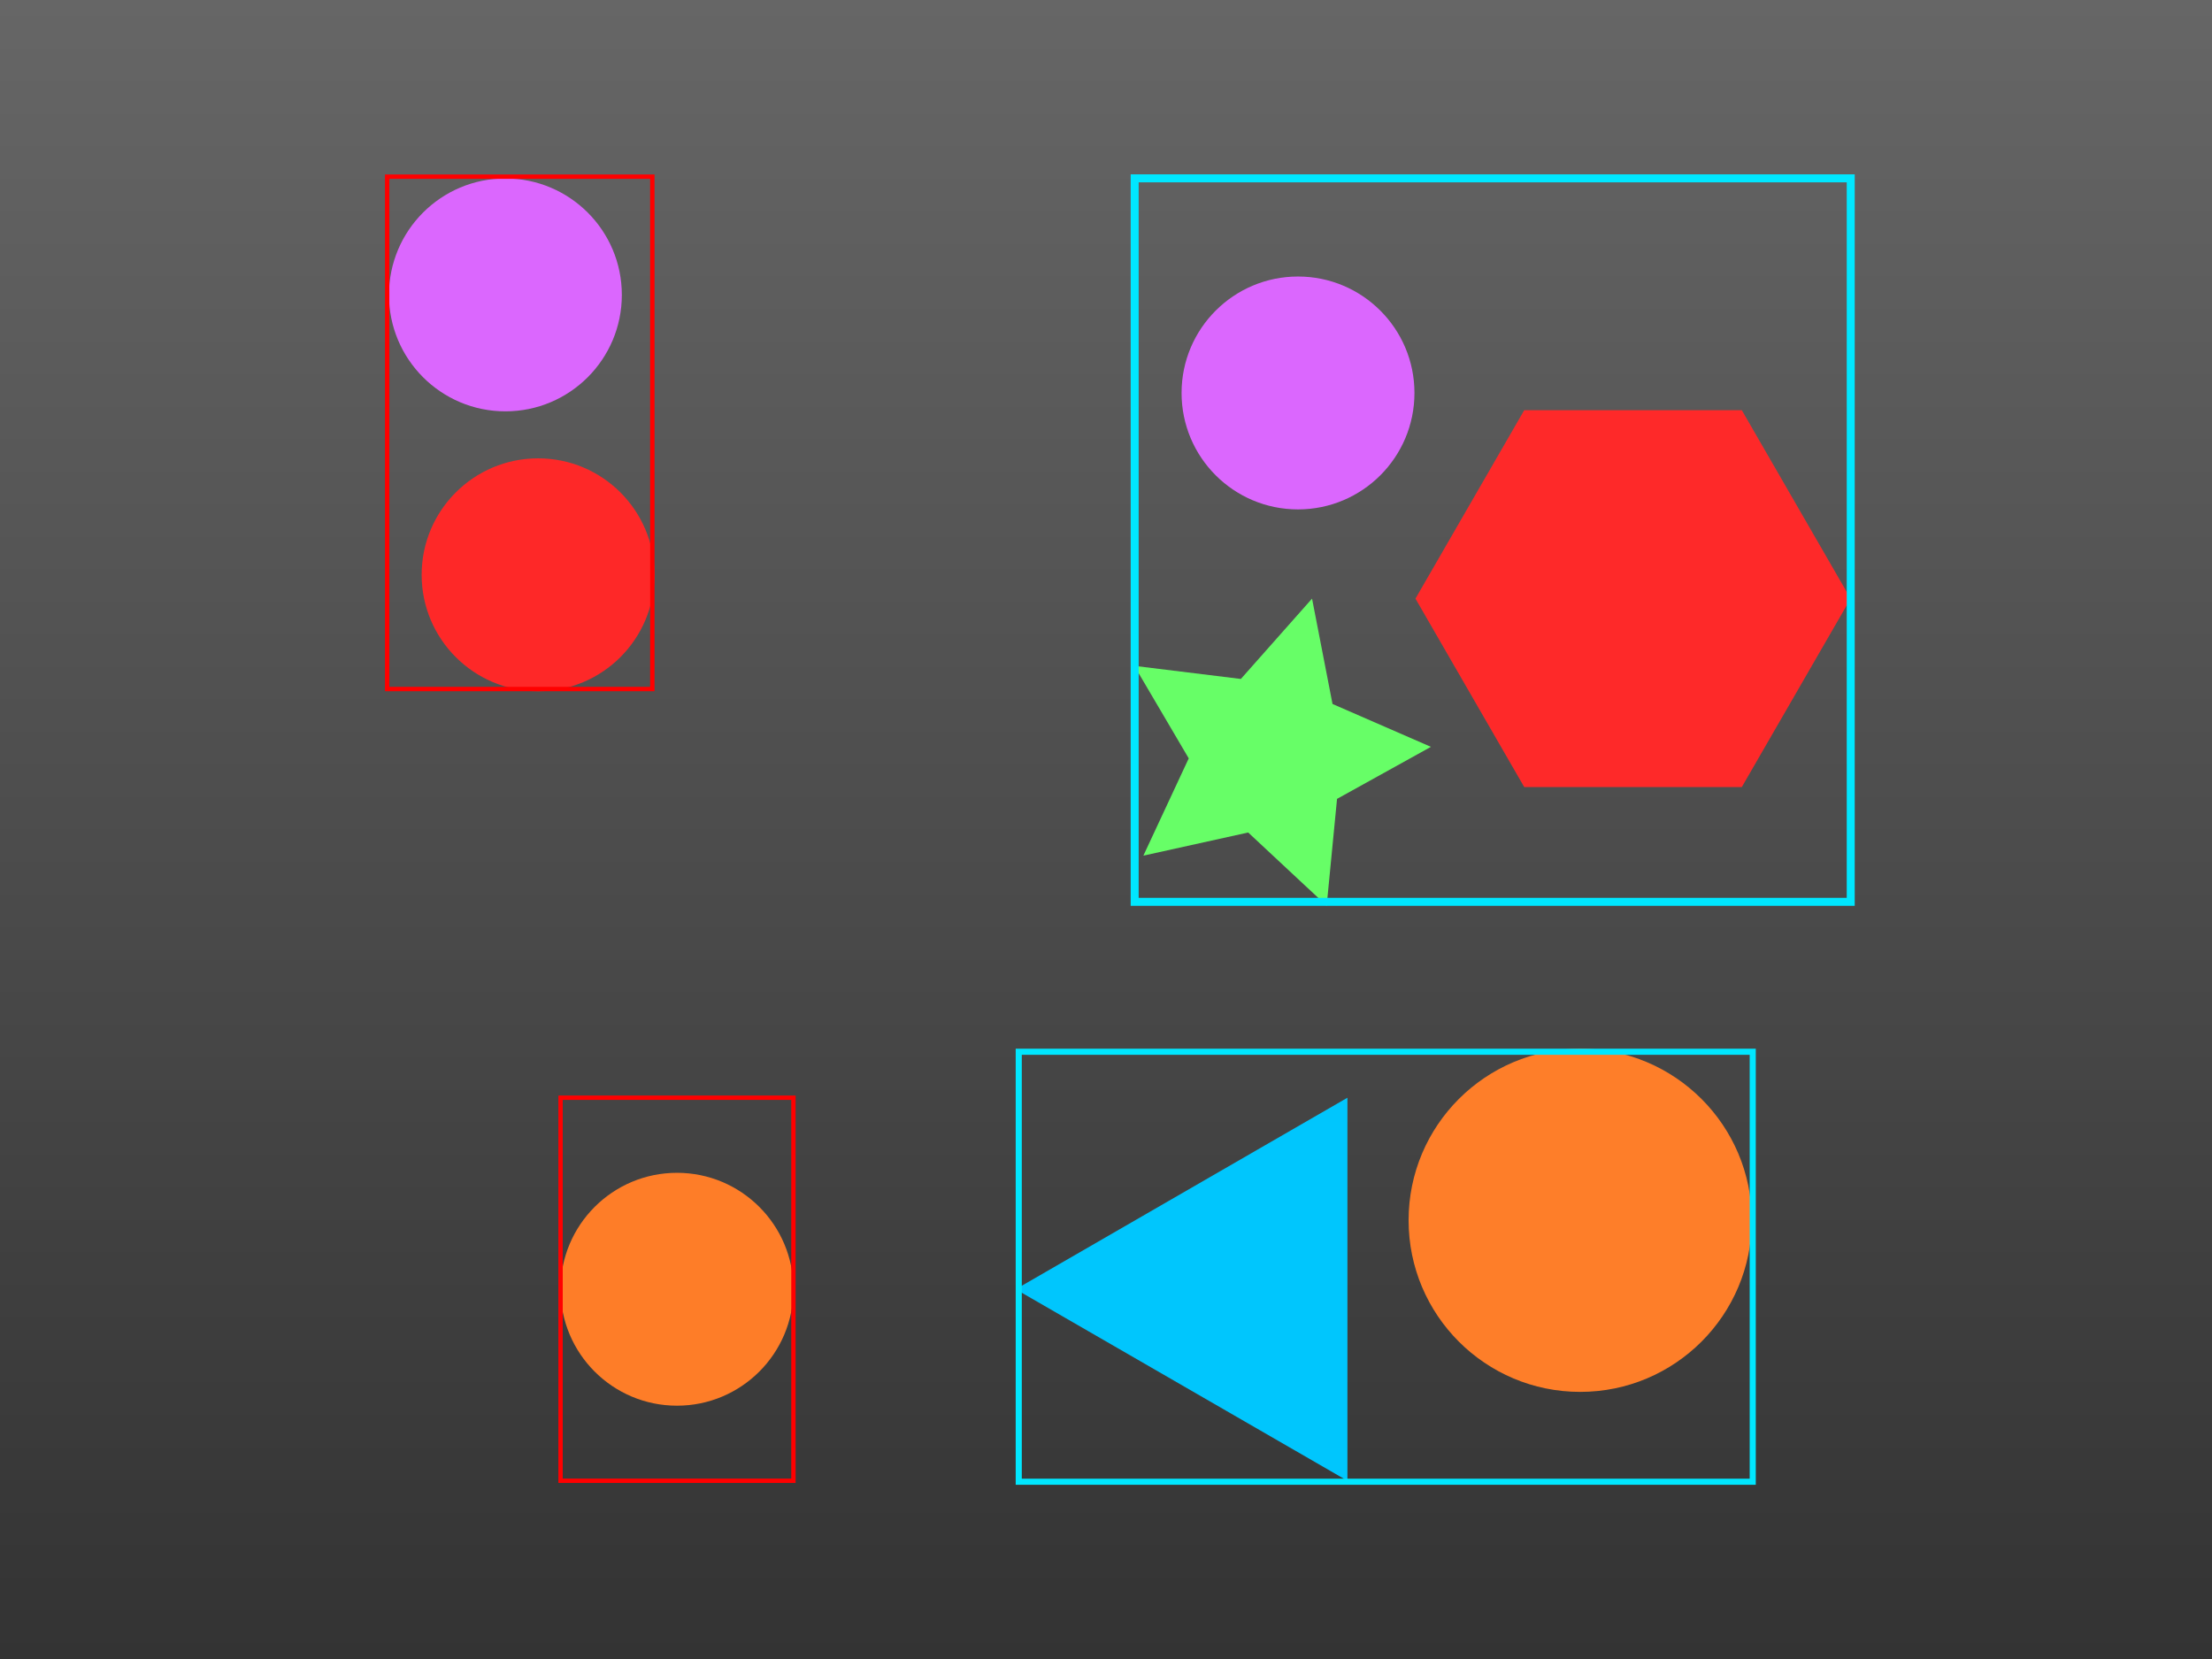 <?xml version="1.0" encoding="UTF-8" standalone="no"?>
<!-- Created with Inkscape (http://www.inkscape.org/) -->

<svg
   width="200mm"
   height="150mm"
   viewBox="0 0 200 150"
   version="1.1"
   id="svg5"
   inkscape:version="1.2.2 (732a01da63, 2022-12-09)"
   sodipodi:docname="ads-thumbnail.svg"
   xmlns:inkscape="http://www.inkscape.org/namespaces/inkscape"
   xmlns:sodipodi="http://sodipodi.sourceforge.net/DTD/sodipodi-0.dtd"
   xmlns:xlink="http://www.w3.org/1999/xlink"
   xmlns="http://www.w3.org/2000/svg"
   xmlns:svg="http://www.w3.org/2000/svg">
  <sodipodi:namedview
     id="namedview7"
     pagecolor="#ffffff"
     bordercolor="#000000"
     borderopacity="0.25"
     inkscape:showpageshadow="2"
     inkscape:pageopacity="0.0"
     inkscape:pagecheckerboard="0"
     inkscape:deskcolor="#d1d1d1"
     inkscape:document-units="mm"
     showgrid="false"
     inkscape:zoom="0.7162458"
     inkscape:cx="108.90116"
     inkscape:cy="332.98625"
     inkscape:window-width="1920"
     inkscape:window-height="991"
     inkscape:window-x="-9"
     inkscape:window-y="-9"
     inkscape:window-maximized="1"
     inkscape:current-layer="layer1" />
  <defs
     id="defs2">
    <linearGradient
       inkscape:collect="always"
       id="linearGradient684">
      <stop
         style="stop-color:#333333;stop-opacity:1;"
         offset="0"
         id="stop680" />
      <stop
         style="stop-color:#666666;stop-opacity:1"
         offset="1"
         id="stop682" />
    </linearGradient>
    <inkscape:perspective
       sodipodi:type="inkscape:persp3d"
       inkscape:vp_x="0 : 1.4999958 : 1"
       inkscape:vp_y="0 : 999.99996 : 0"
       inkscape:vp_z="210.00001 : 1.4999958 : 1"
       inkscape:persp3d-origin="105 : -48.000002 : 1"
       id="perspective5070" />
    <linearGradient
       inkscape:collect="always"
       xlink:href="#linearGradient684"
       id="linearGradient686"
       x1="217.119"
       y1="201.354"
       x2="217.119"
       y2="51.354"
       gradientUnits="userSpaceOnUse"
       gradientTransform="matrix(0.571,0,0,1,168.051,1.0644531e-7)" />
  </defs>
  <g
     inkscape:label="Layer 1"
     inkscape:groupmode="layer"
     id="layer1"
     transform="translate(-192.119,-51.354)">
    <rect
       style="fill:url(#linearGradient686);fill-opacity:1;stroke:none;stroke-width:0.547"
       id="rect618"
       width="200"
       height="150"
       x="192.119"
       y="51.354" />
    <g
       id="g424"
       transform="translate(184.806,15.774)">
      <circle
         style="fill:#dc68ff;fill-opacity:0.996;stroke-width:0.724"
         id="circle396"
         cx="53.009"
         cy="62.244"
         r="10.528" />
      <path
         sodipodi:type="star"
         style="fill:#68ff68;fill-opacity:0.996;stroke-width:0.724"
         id="path398"
         inkscape:flatsided="false"
         sodipodi:sides="5"
         sodipodi:cx="92.720146"
         sodipodi:cy="87.917915"
         sodipodi:r1="14.613611"
         sodipodi:r2="7.3068061"
         sodipodi:arg1="1.2090671"
         sodipodi:arg2="1.8373856"
         inkscape:rounded="0"
         inkscape:randomized="0"
         d="m 97.892,101.586 -7.097,-6.619 -9.476,2.093 4.102,-8.795 -4.919,-8.365 9.632,1.184 6.436,-7.263 1.851,9.526 8.897,3.876 -8.488,4.704 z"
         inkscape:transform-center-x="-1.1896679"
         inkscape:transform-center-y="-0.21473918"
         transform="translate(29.373,15.884)" />
      <path
         sodipodi:type="star"
         style="fill:#00c7fe;fill-opacity:0.996;stroke-width:0.724"
         id="path400"
         inkscape:flatsided="true"
         sodipodi:sides="3"
         sodipodi:cx="39.895519"
         sodipodi:cy="94.936562"
         sodipodi:r1="19.99559"
         sodipodi:r2="9.9977951"
         sodipodi:arg1="1.0471976"
         sodipodi:arg2="2.0943951"
         inkscape:rounded="0"
         inkscape:randomized="0"
         d="M 49.893,112.253 19.9,94.937 49.893,77.62 Z"
         inkscape:transform-center-x="4.9988978"
         inkscape:transform-center-y="-1.1960512e-06"
         transform="translate(79.249,57.212)" />
      <circle
         style="fill:#ff7f2a;fill-opacity:0.996;stroke-width:0.724"
         id="circle402"
         cx="150.187"
         cy="145.914"
         r="15.515" />
      <path
         sodipodi:type="star"
         style="fill:#ff2a2a;fill-opacity:0.996;stroke-width:0.724"
         id="path404"
         inkscape:flatsided="true"
         sodipodi:sides="6"
         sodipodi:cx="79.052238"
         sodipodi:cy="145.91417"
         sodipodi:r1="19.672226"
         sodipodi:r2="17.036648"
         sodipodi:arg1="1.0471976"
         sodipodi:arg2="1.5707963"
         inkscape:rounded="0"
         inkscape:randomized="0"
         d="m 88.888,162.951 -19.672,0 -9.836,-17.037 9.836,-17.037 19.672,0 9.836,17.037 z"
         inkscape:transform-center-y="-1.8382889e-06"
         transform="translate(75.912,-56.209)" />
      <circle
         style="fill:#dc68ff;fill-opacity:0.996;stroke-width:0.724"
         id="circle406"
         cx="124.674"
         cy="71.11"
         r="10.528" />
      <circle
         style="fill:#ff2929;fill-opacity:0.996;stroke-width:0.724"
         id="circle408"
         cx="55.965"
         cy="87.549"
         r="10.528" />
      <circle
         style="fill:#ff7e29;fill-opacity:0.996;stroke-width:0.724"
         id="circle410"
         cx="68.524"
         cy="152.149"
         r="10.528" />
      <rect
         style="fill:none;fill-opacity:0.996;stroke:#ff0000;stroke-width:0.396;stroke-opacity:1"
         id="rect414"
         width="23.977"
         height="46.326"
         x="42.318"
         y="51.553" />
      <rect
         style="fill:none;fill-opacity:0.996;stroke:#00e7ff;stroke-width:0.722;stroke-opacity:1"
         id="rect416"
         width="64.743"
         height="65.415"
         x="109.905"
         y="51.705" />
      <rect
         style="fill:none;fill-opacity:0.996;stroke:#ff0000;stroke-width:0.394;stroke-opacity:1"
         id="rect418"
         width="21.056"
         height="34.633"
         x="57.996"
         y="134.832" />
      <rect
         style="fill:none;fill-opacity:0.996;stroke:#00e7ff;stroke-width:0.551;stroke-opacity:1"
         id="rect420"
         width="66.364"
         height="38.877"
         x="99.424"
         y="130.675" />
    </g>
  </g>
</svg>
